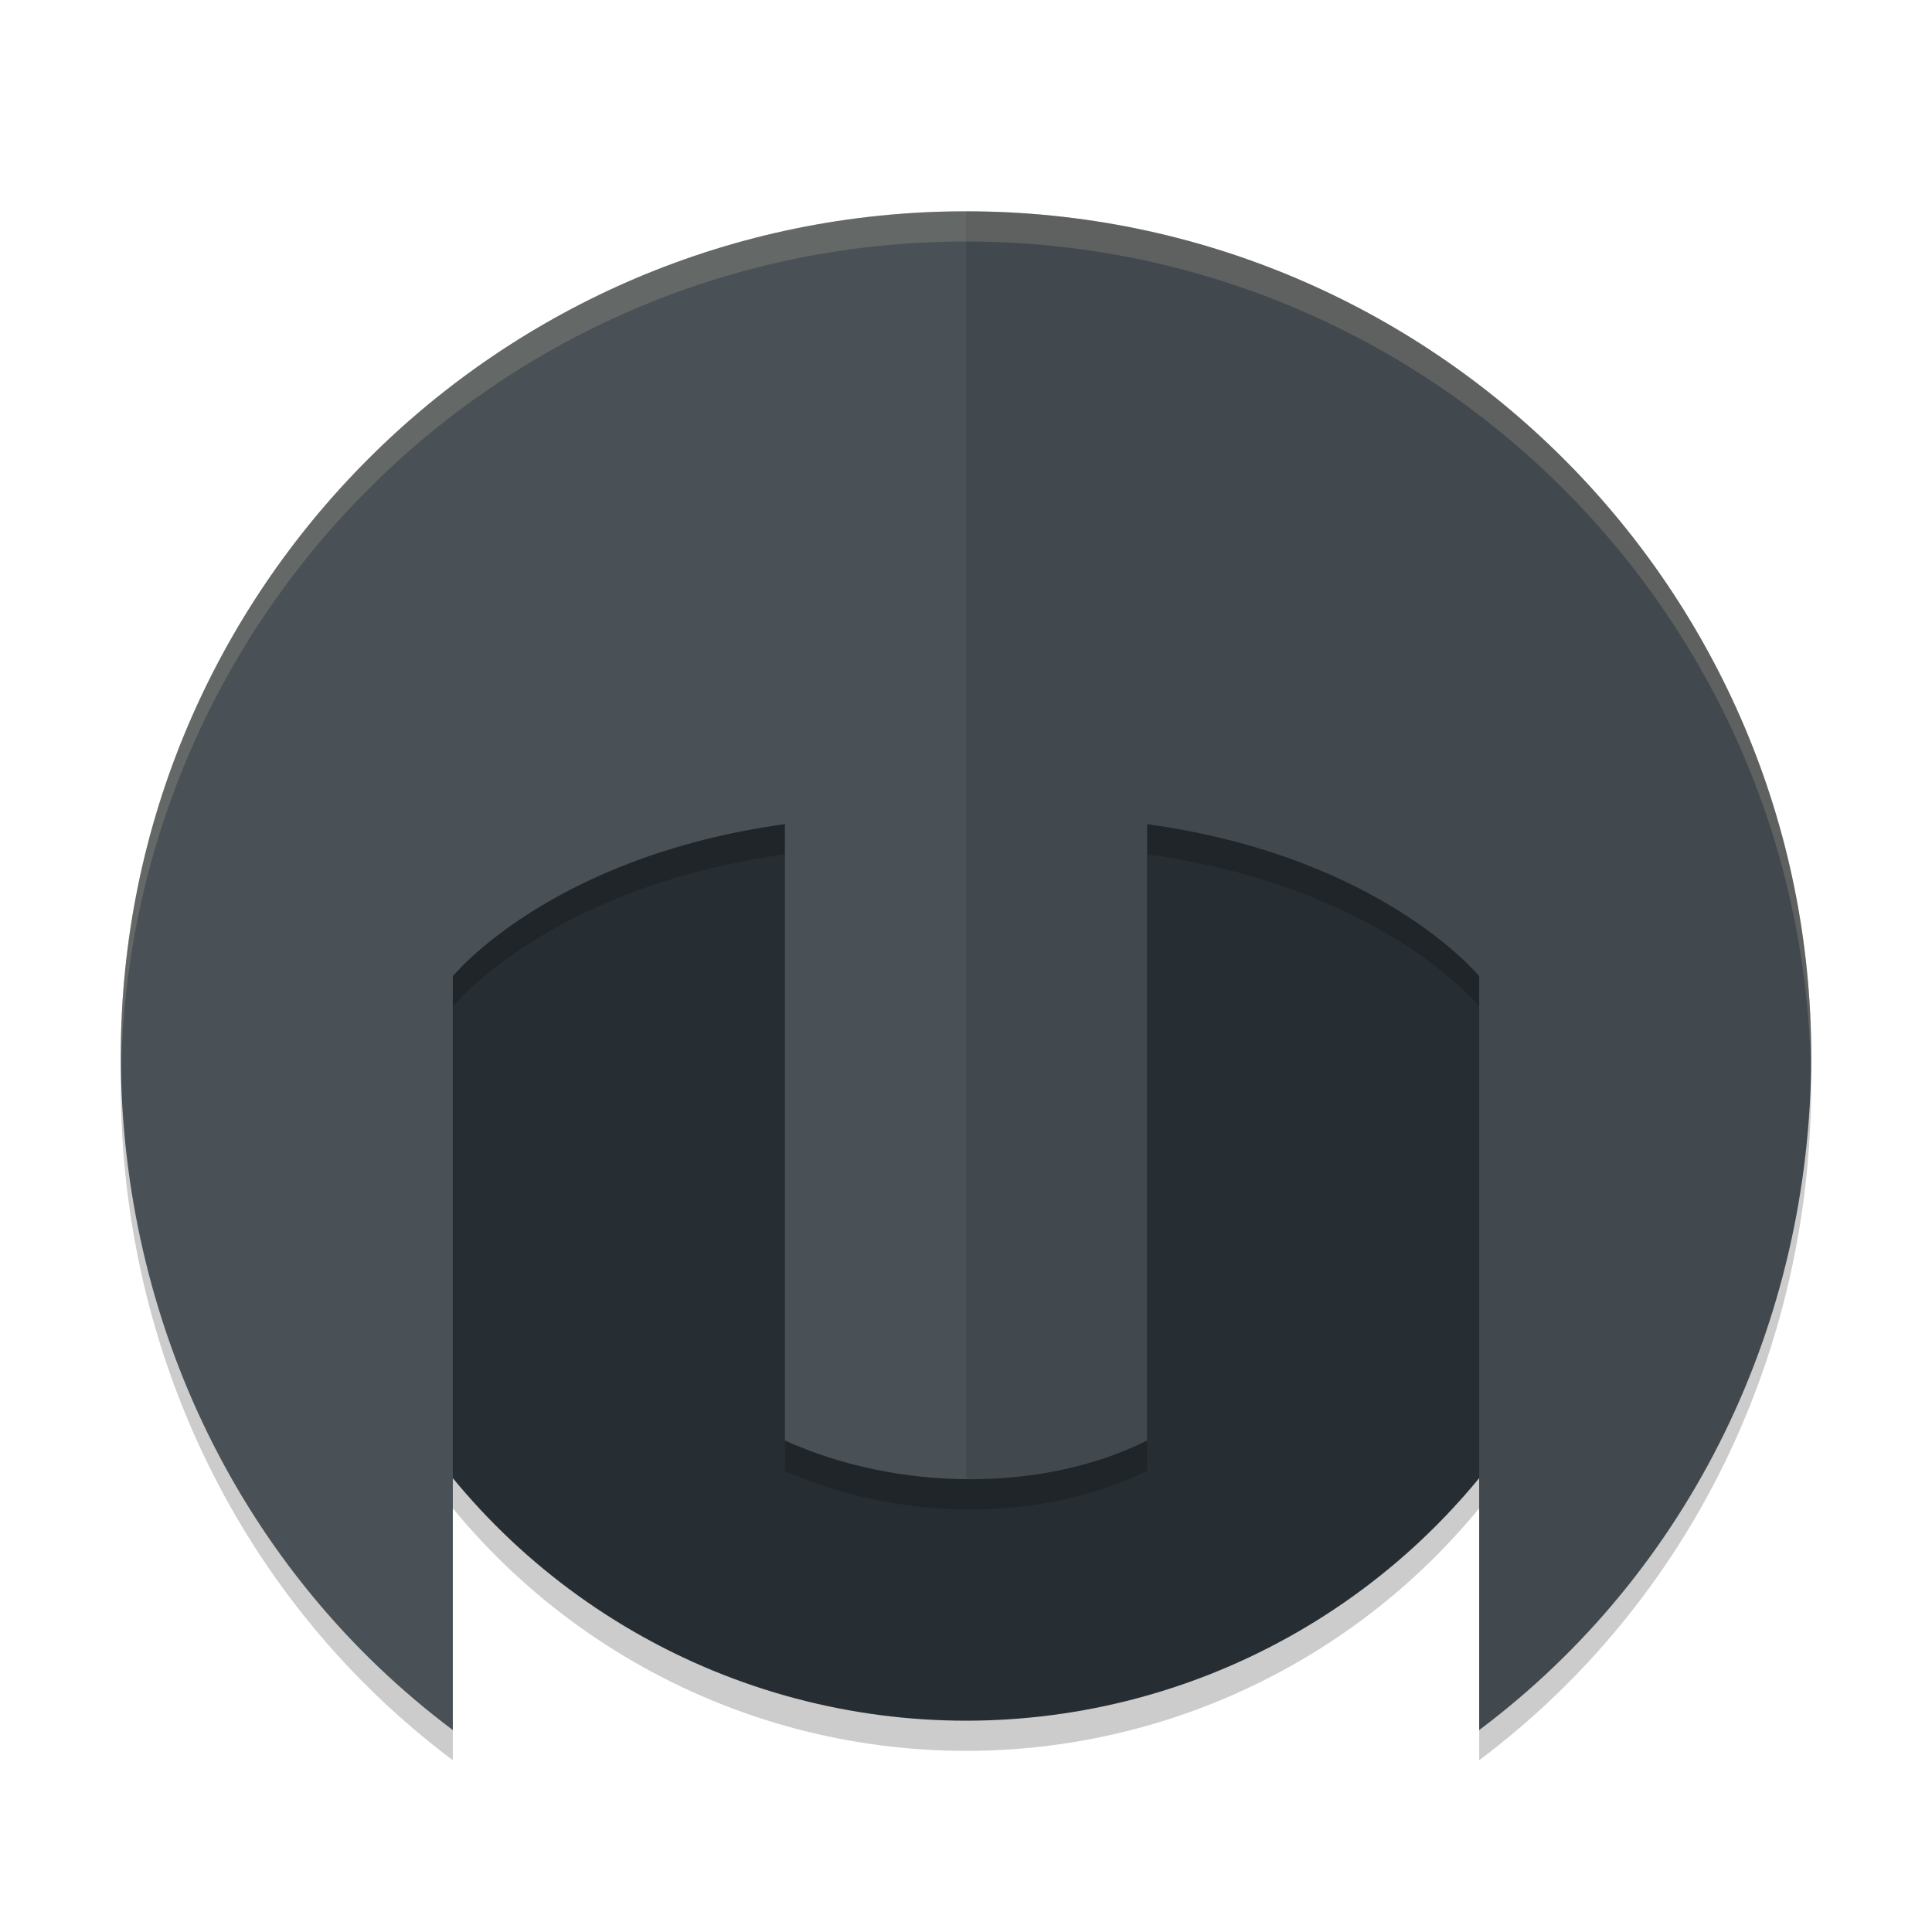<svg xmlns="http://www.w3.org/2000/svg" width="64" height="64" version="1.1">
 <circle style="opacity:0.2" cx="32" cy="36" r="22"/>
 <circle style="fill:#272e33" cx="32" cy="35" r="22"/>
 <rect style="fill:#272e33" width="40" height="14" x="12" y="21"/>
 <path style="opacity:0.2" d="m 32,8 c -15.464,0 -28,12.536 -28,28 C 4.028,44.782 7.975,53.041 15,58.31 V 33.34 c 0,0 3.217,-3.964 11,-5.039 v 14.309 6.109 c 3.733,1.693 8.532,1.727 12,0 V 42.609 28.3 c 7.783,1.075 11,5.039 11,5.039 V 58.31 c 7.025,-5.269 10.972,-13.528 11,-22.31 0,-15.464 -12.536,-28 -28,-28 z"/>
 <path style="fill:#495156" d="M 32,7 C 16.536,7 4,19.536 4,35 4.028,43.781 7.975,52.041 15,57.31 V 32.339 c 0,0 3.217,-3.964 11,-5.039 v 14.309 6.109 c 3.733,1.693 8.532,1.727 12,0 V 41.609 27.3 c 7.783,1.075 11,5.039 11,5.039 V 57.31 C 56.025,52.041 59.972,43.781 60,35 60,19.536 47.464,7 32,7 Z"/>
 <path style="opacity:0.1" d="m 32,7 v 41.997 c 1.934,0.019 4.236,-0.401 6,-1.28 V 41.609 27.3 c 7.783,1.075 11,5.039 11,5.039 V 57.31 C 56.025,52.041 59.972,43.781 60,35 60,19.536 47.464,7 32,7 Z"/>
 <path style="fill:#d3c6aa;opacity:0.2" d="M 32 7 C 16.536 7 4 19.536 4 35 C 4 35.152 4.011 35.302 4.014 35.453 C 4.306 20.242 16.719 8 32 8 C 47.281 8 59.694 20.242 59.986 35.453 C 59.989 35.302 60 35.152 60 35 C 60 19.536 47.464 7 32 7 z"/>
</svg>
